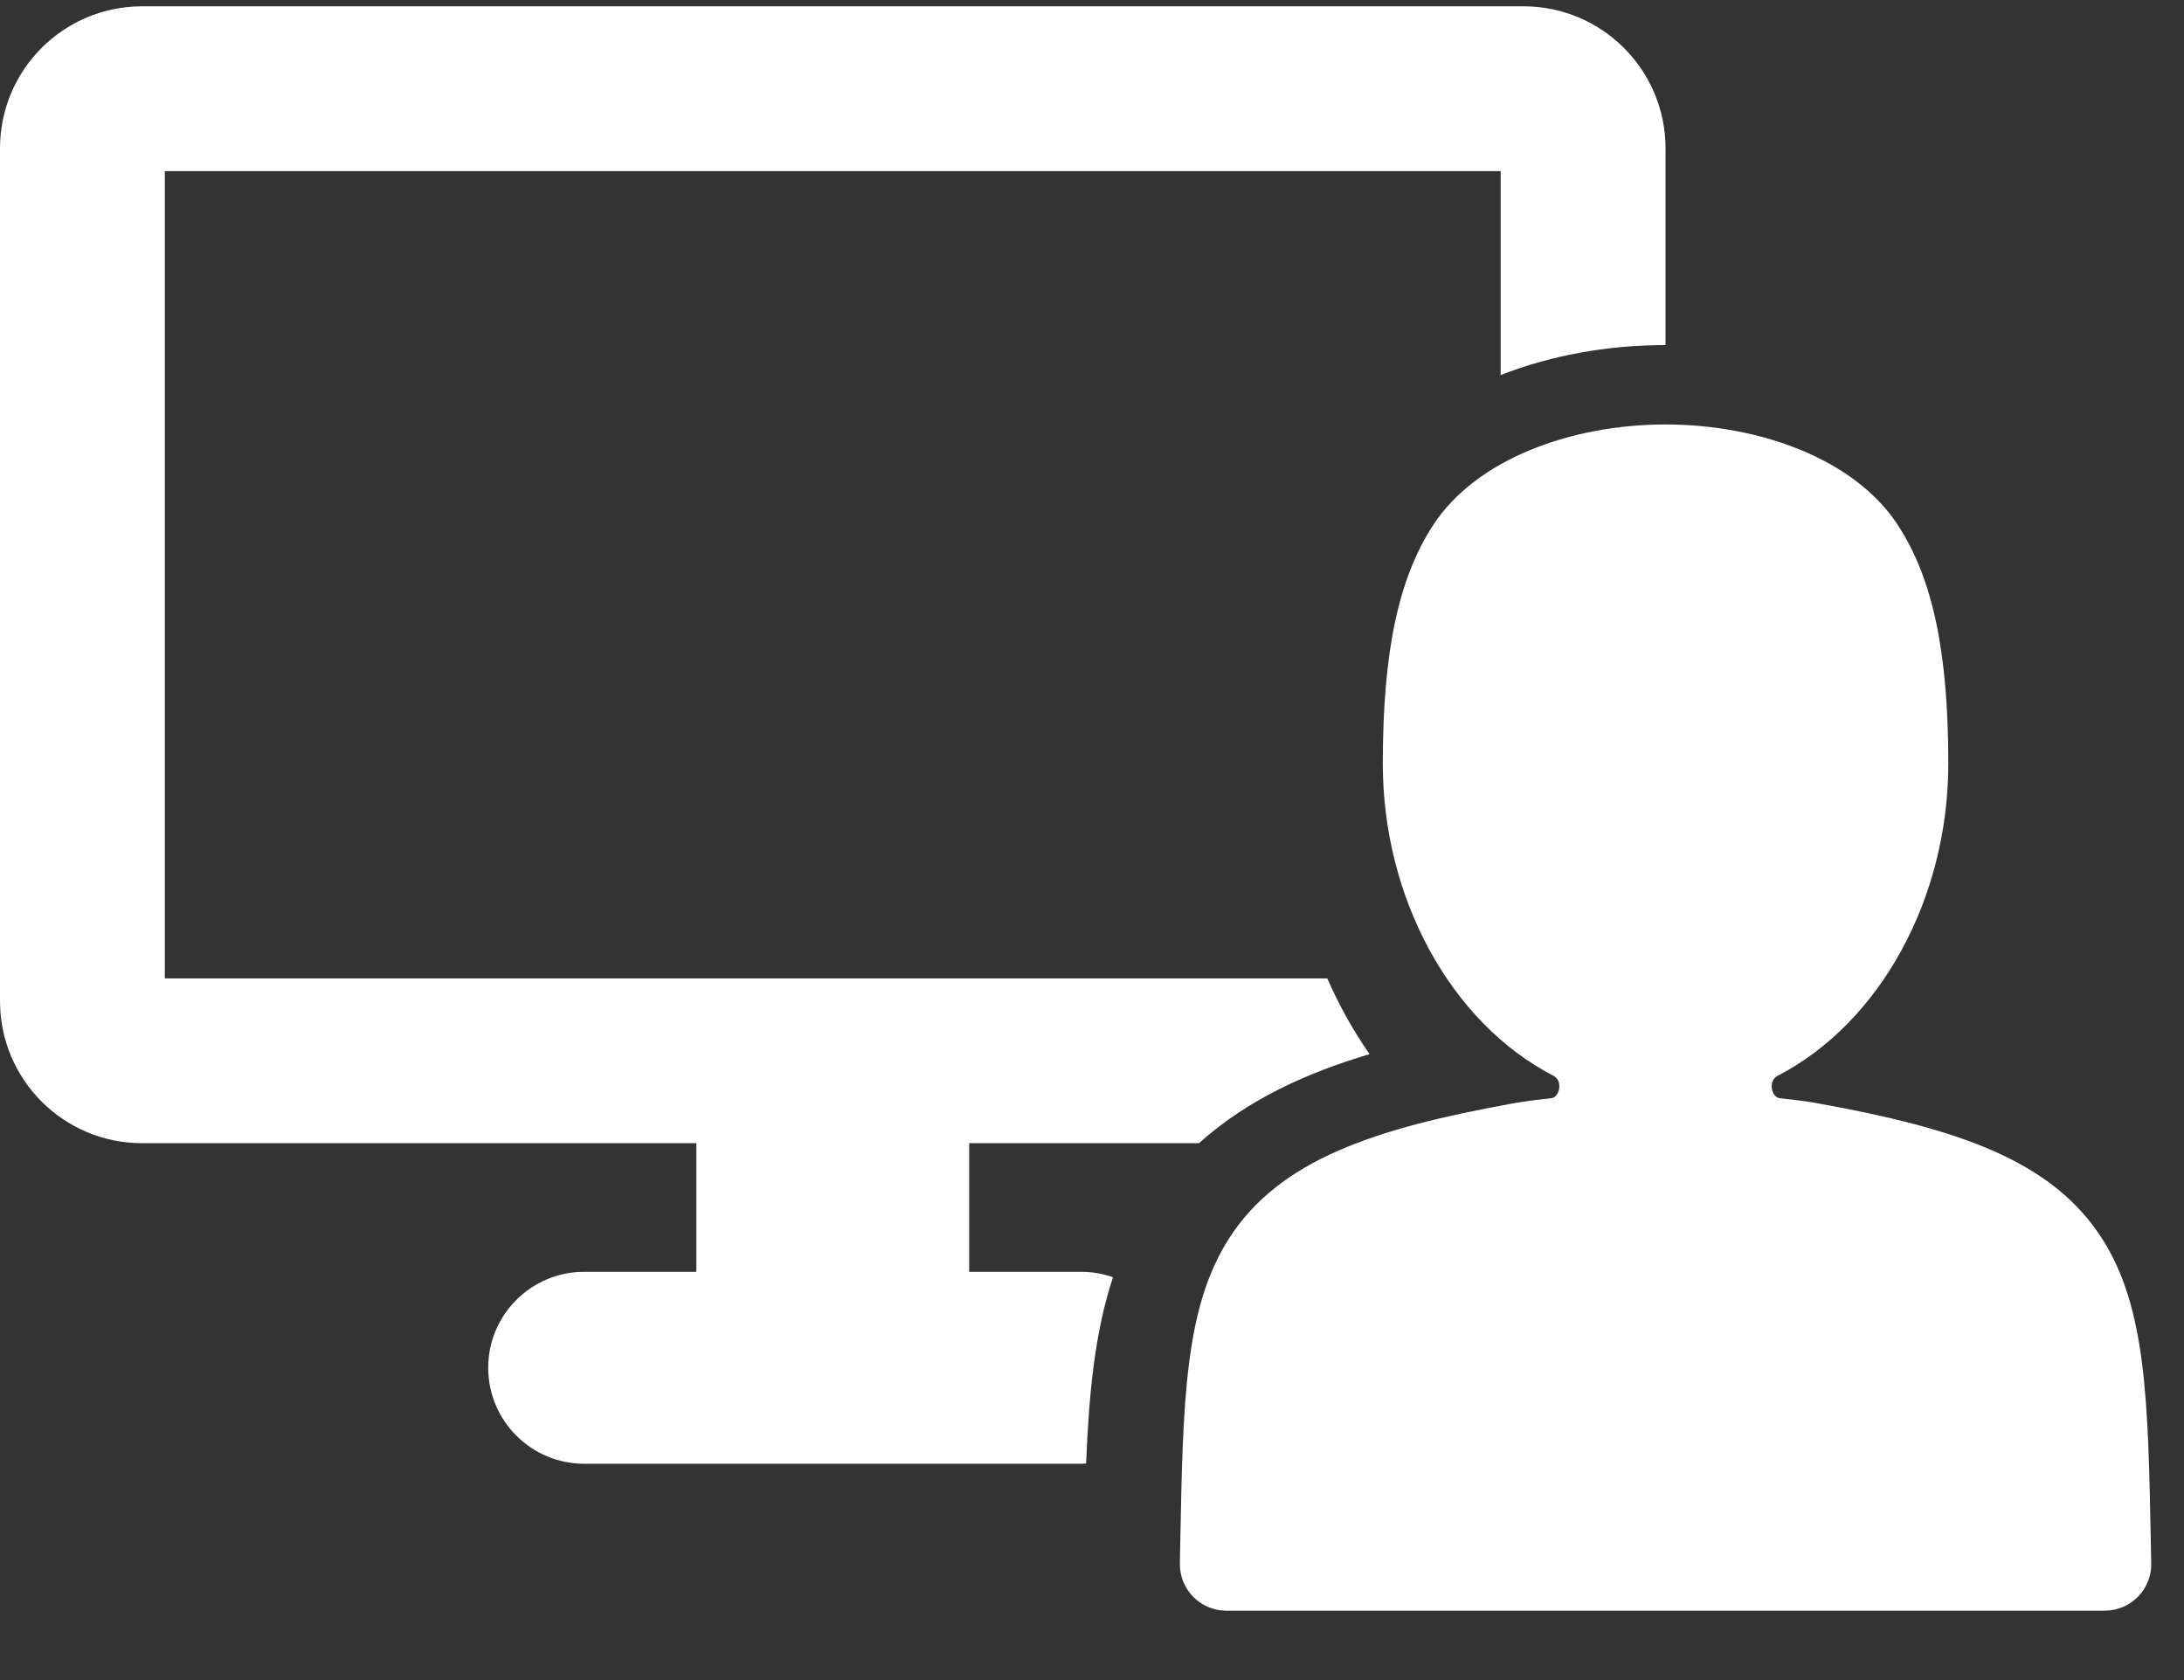 <svg width="26" height="20" viewBox="0 0 26 20" fill="none" xmlns="http://www.w3.org/2000/svg">
<rect x="0" y="0" width="26" height="20" fill="#333333" stroke="none"/>
<path fill-rule="evenodd" clip-rule="evenodd" d="M13.25 15.205C13.132 15.163 13.005 15.14 12.873 15.14H11.538V13.609H14.274C14.847 13.091 15.56 12.77 16.304 12.549C16.11 12.269 15.941 11.967 15.801 11.647H1.962V2.037H17.865V4.465C18.454 4.234 19.123 4.108 19.828 4.108V1.767C19.828 0.832 19.07 0.075 18.136 0.075H1.692C0.757 0.075 0 0.832 0 1.767V11.917C0 12.852 0.757 13.609 1.692 13.609H8.29V15.14H6.955C6.324 15.14 5.812 15.651 5.812 16.282C5.812 16.913 6.324 17.425 6.955 17.425H12.873C12.892 17.425 12.911 17.423 12.93 17.422C12.964 16.575 13.036 15.85 13.25 15.205Z" fill="white"/>
<path fill-rule="evenodd" clip-rule="evenodd" d="M25.605 18.358C25.573 16.681 25.552 15.572 25.028 14.75C24.428 13.806 23.291 13.433 21.649 13.136C21.648 13.136 21.647 13.136 21.647 13.136C21.628 13.132 21.475 13.103 21.192 13.074C21.092 13.069 21.04 12.866 21.165 12.805C22.382 12.175 23.194 10.696 23.194 9.091C23.194 7.762 23.009 6.886 22.593 6.25C22.079 5.461 20.942 5.053 19.828 5.053C18.714 5.053 17.577 5.461 17.062 6.25C16.647 6.886 16.462 7.762 16.462 9.091C16.462 10.696 17.274 12.175 18.491 12.805C18.615 12.866 18.563 13.069 18.464 13.074C18.18 13.103 18.027 13.132 18.009 13.136C18.008 13.136 18.007 13.136 18.007 13.136C16.364 13.433 15.227 13.806 14.627 14.75C14.104 15.572 14.083 16.681 14.051 18.358L14.046 18.61C14.043 18.758 14.1 18.902 14.204 19.008C14.308 19.114 14.45 19.174 14.599 19.174H25.056C25.205 19.174 25.348 19.114 25.452 19.008C25.556 18.902 25.613 18.758 25.61 18.61L25.605 18.358Z" fill="white"/>
</svg>
